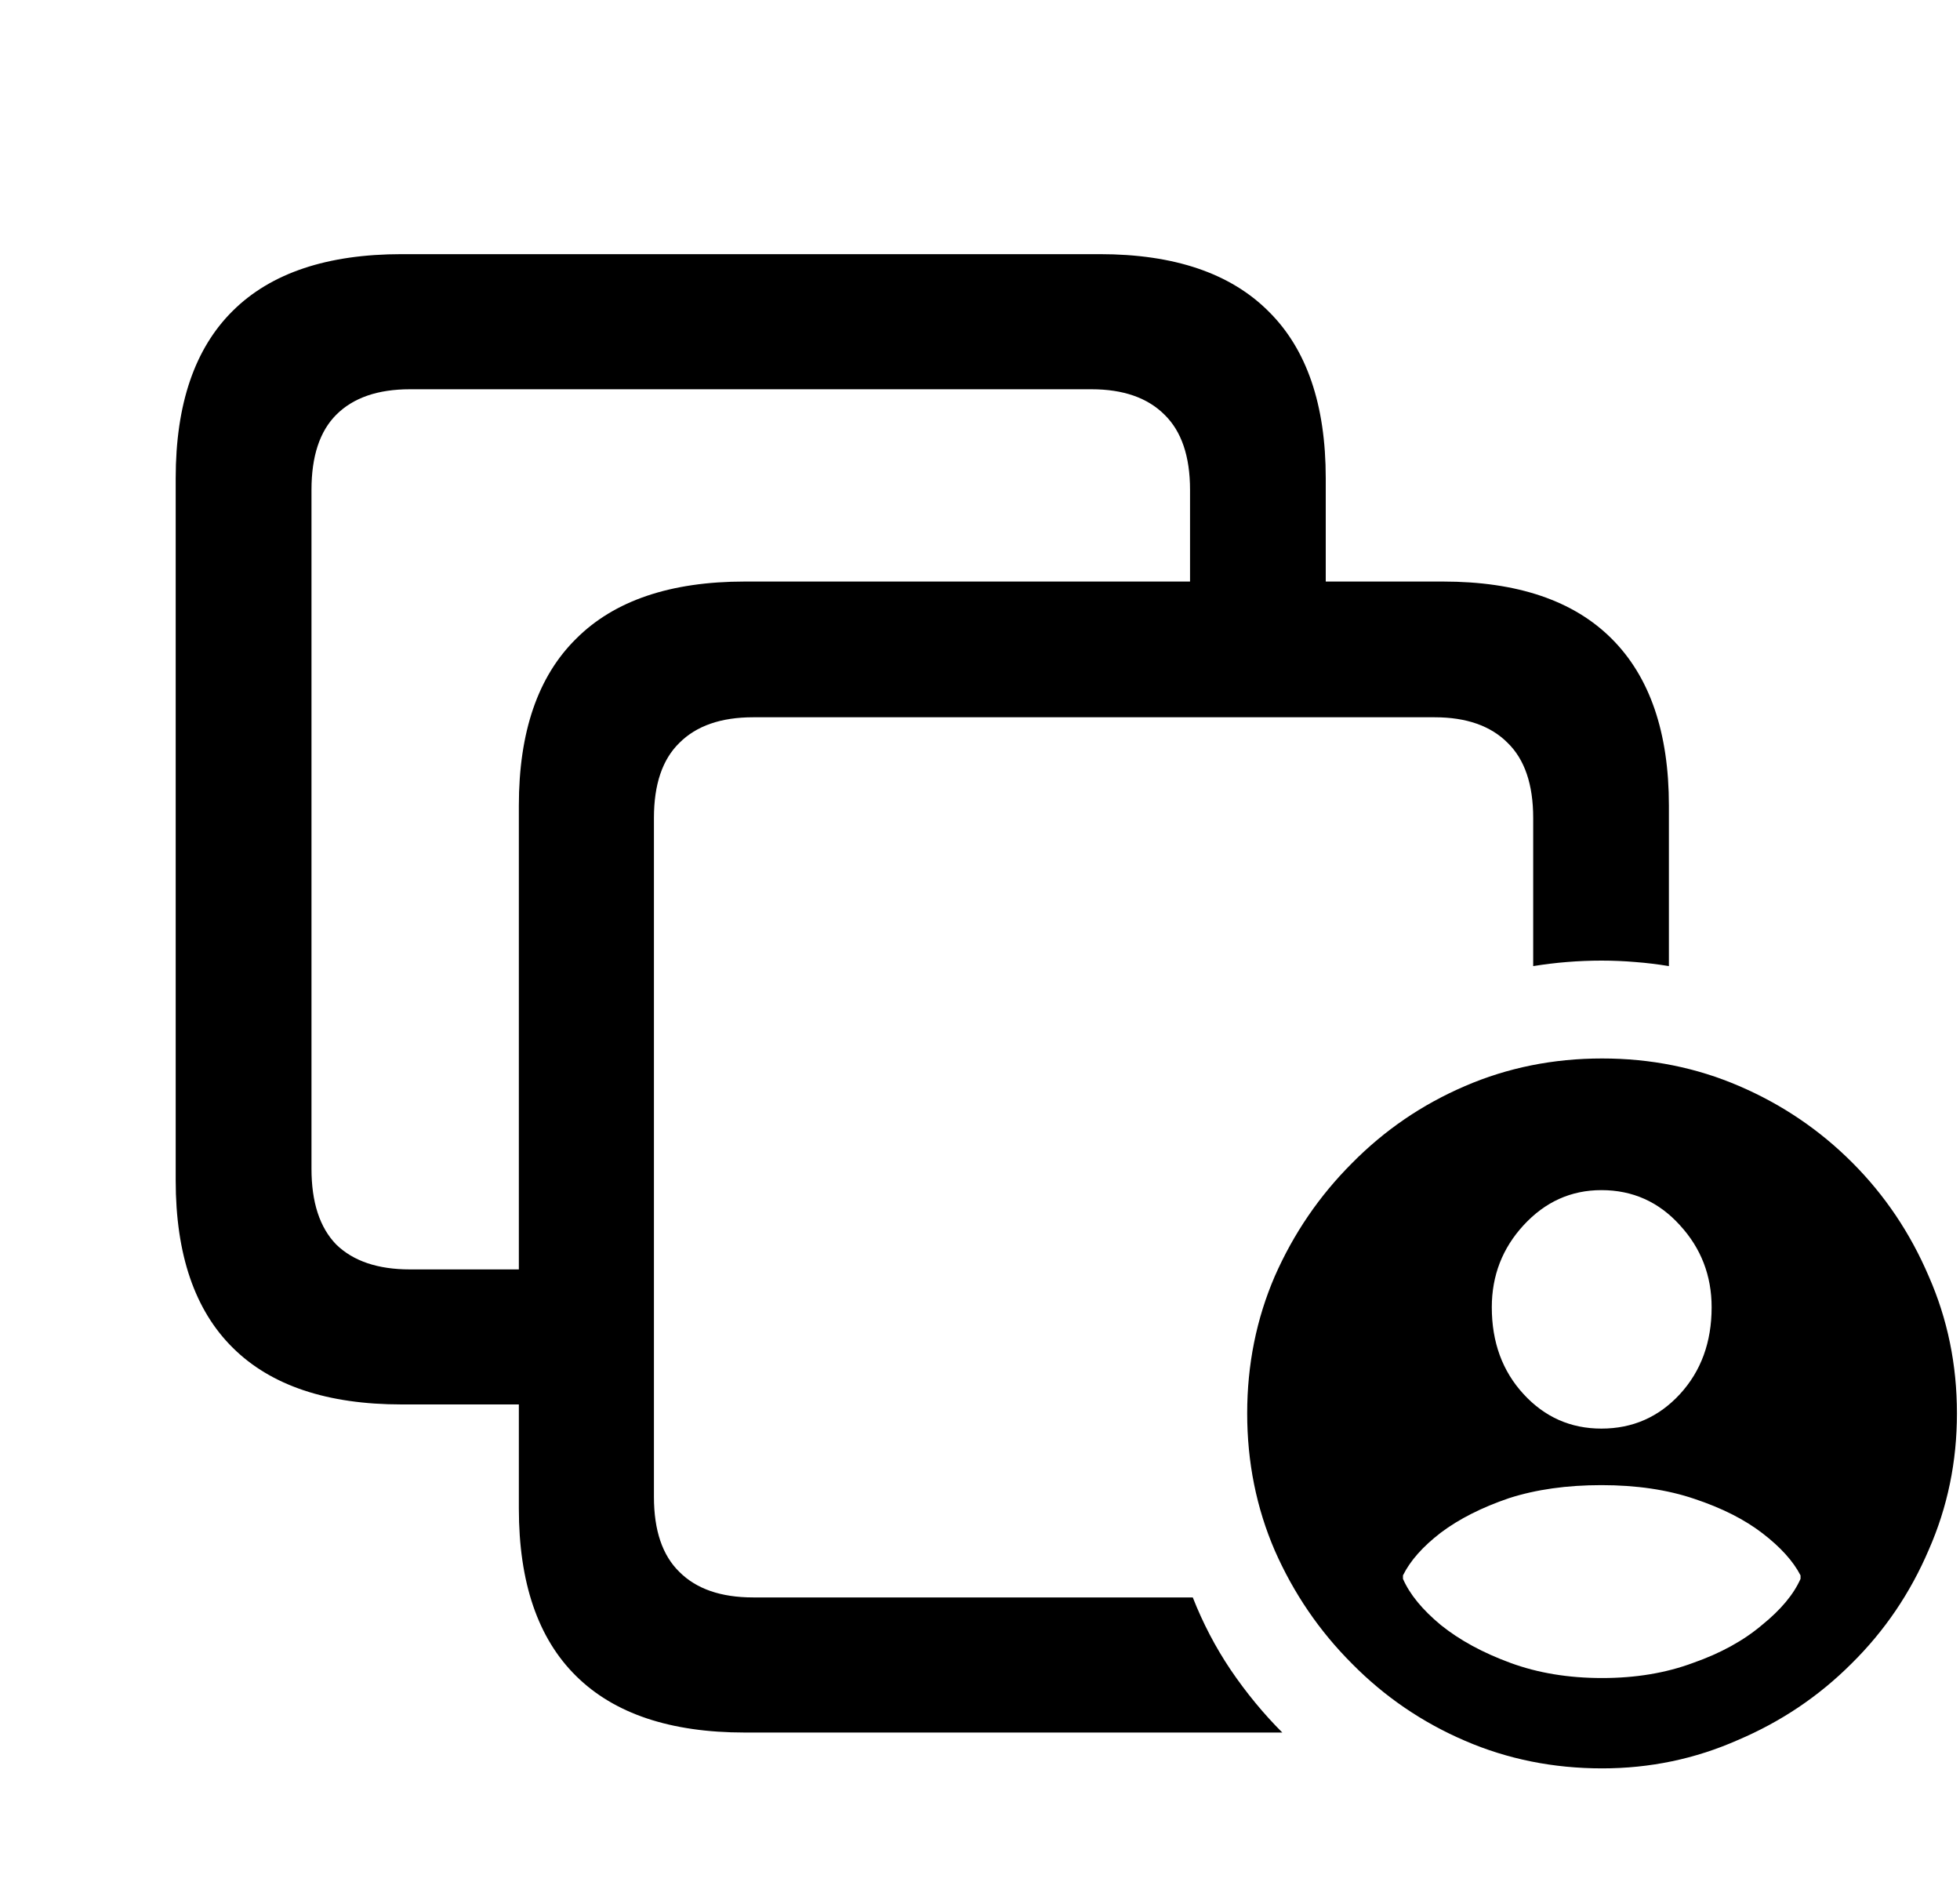 <svg width="25" height="24" viewBox="0 0 25 24" fill="none" xmlns="http://www.w3.org/2000/svg">
<path d="M5.124 17.91H7.471V16.188H5.229C4.819 16.188 4.506 16.082 4.289 15.871C4.078 15.654 3.973 15.332 3.973 14.904V6.247C3.973 5.819 4.078 5.5 4.289 5.289C4.506 5.072 4.819 4.964 5.229 4.964H13.922C14.326 4.964 14.637 5.072 14.854 5.289C15.07 5.5 15.179 5.819 15.179 6.247V8.163H16.91V6.098C16.91 5.16 16.667 4.451 16.181 3.971C15.694 3.484 14.977 3.241 14.027 3.241H5.124C4.175 3.241 3.457 3.481 2.971 3.962C2.484 4.442 2.241 5.154 2.241 6.098V15.054C2.241 15.997 2.484 16.709 2.971 17.189C3.457 17.67 4.175 17.91 5.124 17.91ZM9.501 22.094H16.356C16.116 21.854 15.896 21.587 15.697 21.294C15.504 21.007 15.343 20.699 15.214 20.371H9.606C9.196 20.371 8.883 20.263 8.666 20.046C8.449 19.835 8.341 19.516 8.341 19.088V10.431C8.341 10.003 8.449 9.684 8.666 9.473C8.883 9.256 9.196 9.147 9.606 9.147H18.299C18.703 9.147 19.014 9.256 19.23 9.473C19.447 9.684 19.556 10.003 19.556 10.431V12.32C19.702 12.297 19.846 12.279 19.986 12.268C20.133 12.256 20.279 12.25 20.426 12.25C20.572 12.25 20.716 12.256 20.856 12.268C21.003 12.279 21.146 12.297 21.287 12.32V10.273C21.287 9.341 21.044 8.632 20.558 8.146C20.071 7.659 19.354 7.416 18.404 7.416H9.501C8.552 7.416 7.834 7.659 7.348 8.146C6.861 8.626 6.618 9.335 6.618 10.273V19.237C6.618 20.181 6.861 20.893 7.348 21.373C7.834 21.854 8.552 22.094 9.501 22.094ZM20.435 22.551C21.044 22.551 21.621 22.431 22.166 22.19C22.717 21.956 23.2 21.631 23.616 21.215C24.038 20.799 24.366 20.315 24.601 19.765C24.841 19.22 24.961 18.64 24.961 18.024C24.961 17.403 24.841 16.82 24.601 16.275C24.366 15.725 24.041 15.241 23.625 14.825C23.209 14.409 22.729 14.084 22.184 13.85C21.639 13.615 21.056 13.498 20.435 13.498C19.814 13.498 19.23 13.615 18.686 13.85C18.141 14.084 17.66 14.412 17.244 14.834C16.828 15.25 16.5 15.73 16.26 16.275C16.025 16.82 15.908 17.403 15.908 18.024C15.908 18.645 16.025 19.229 16.26 19.773C16.5 20.318 16.828 20.799 17.244 21.215C17.66 21.637 18.141 21.965 18.686 22.199C19.23 22.434 19.814 22.551 20.435 22.551ZM20.435 21.399C20.007 21.399 19.617 21.335 19.266 21.206C18.914 21.077 18.618 20.916 18.378 20.723C18.144 20.529 17.982 20.333 17.895 20.134V20.09C17.988 19.902 18.149 19.721 18.378 19.545C18.612 19.369 18.902 19.223 19.248 19.105C19.594 18.994 19.986 18.939 20.426 18.939C20.871 18.939 21.267 18.997 21.612 19.114C21.964 19.231 22.254 19.378 22.482 19.554C22.711 19.73 22.872 19.908 22.966 20.09V20.134C22.878 20.333 22.714 20.529 22.474 20.723C22.239 20.922 21.946 21.083 21.595 21.206C21.249 21.335 20.862 21.399 20.435 21.399ZM20.426 18.218C20.033 18.218 19.702 18.071 19.433 17.778C19.163 17.485 19.028 17.116 19.028 16.671C19.028 16.267 19.163 15.918 19.433 15.625C19.708 15.326 20.039 15.177 20.426 15.177C20.824 15.177 21.158 15.326 21.428 15.625C21.697 15.918 21.832 16.267 21.832 16.671C21.832 17.116 21.697 17.485 21.428 17.778C21.158 18.071 20.824 18.218 20.426 18.218Z" fill="black" fill-opacity="1"/>
</svg>
